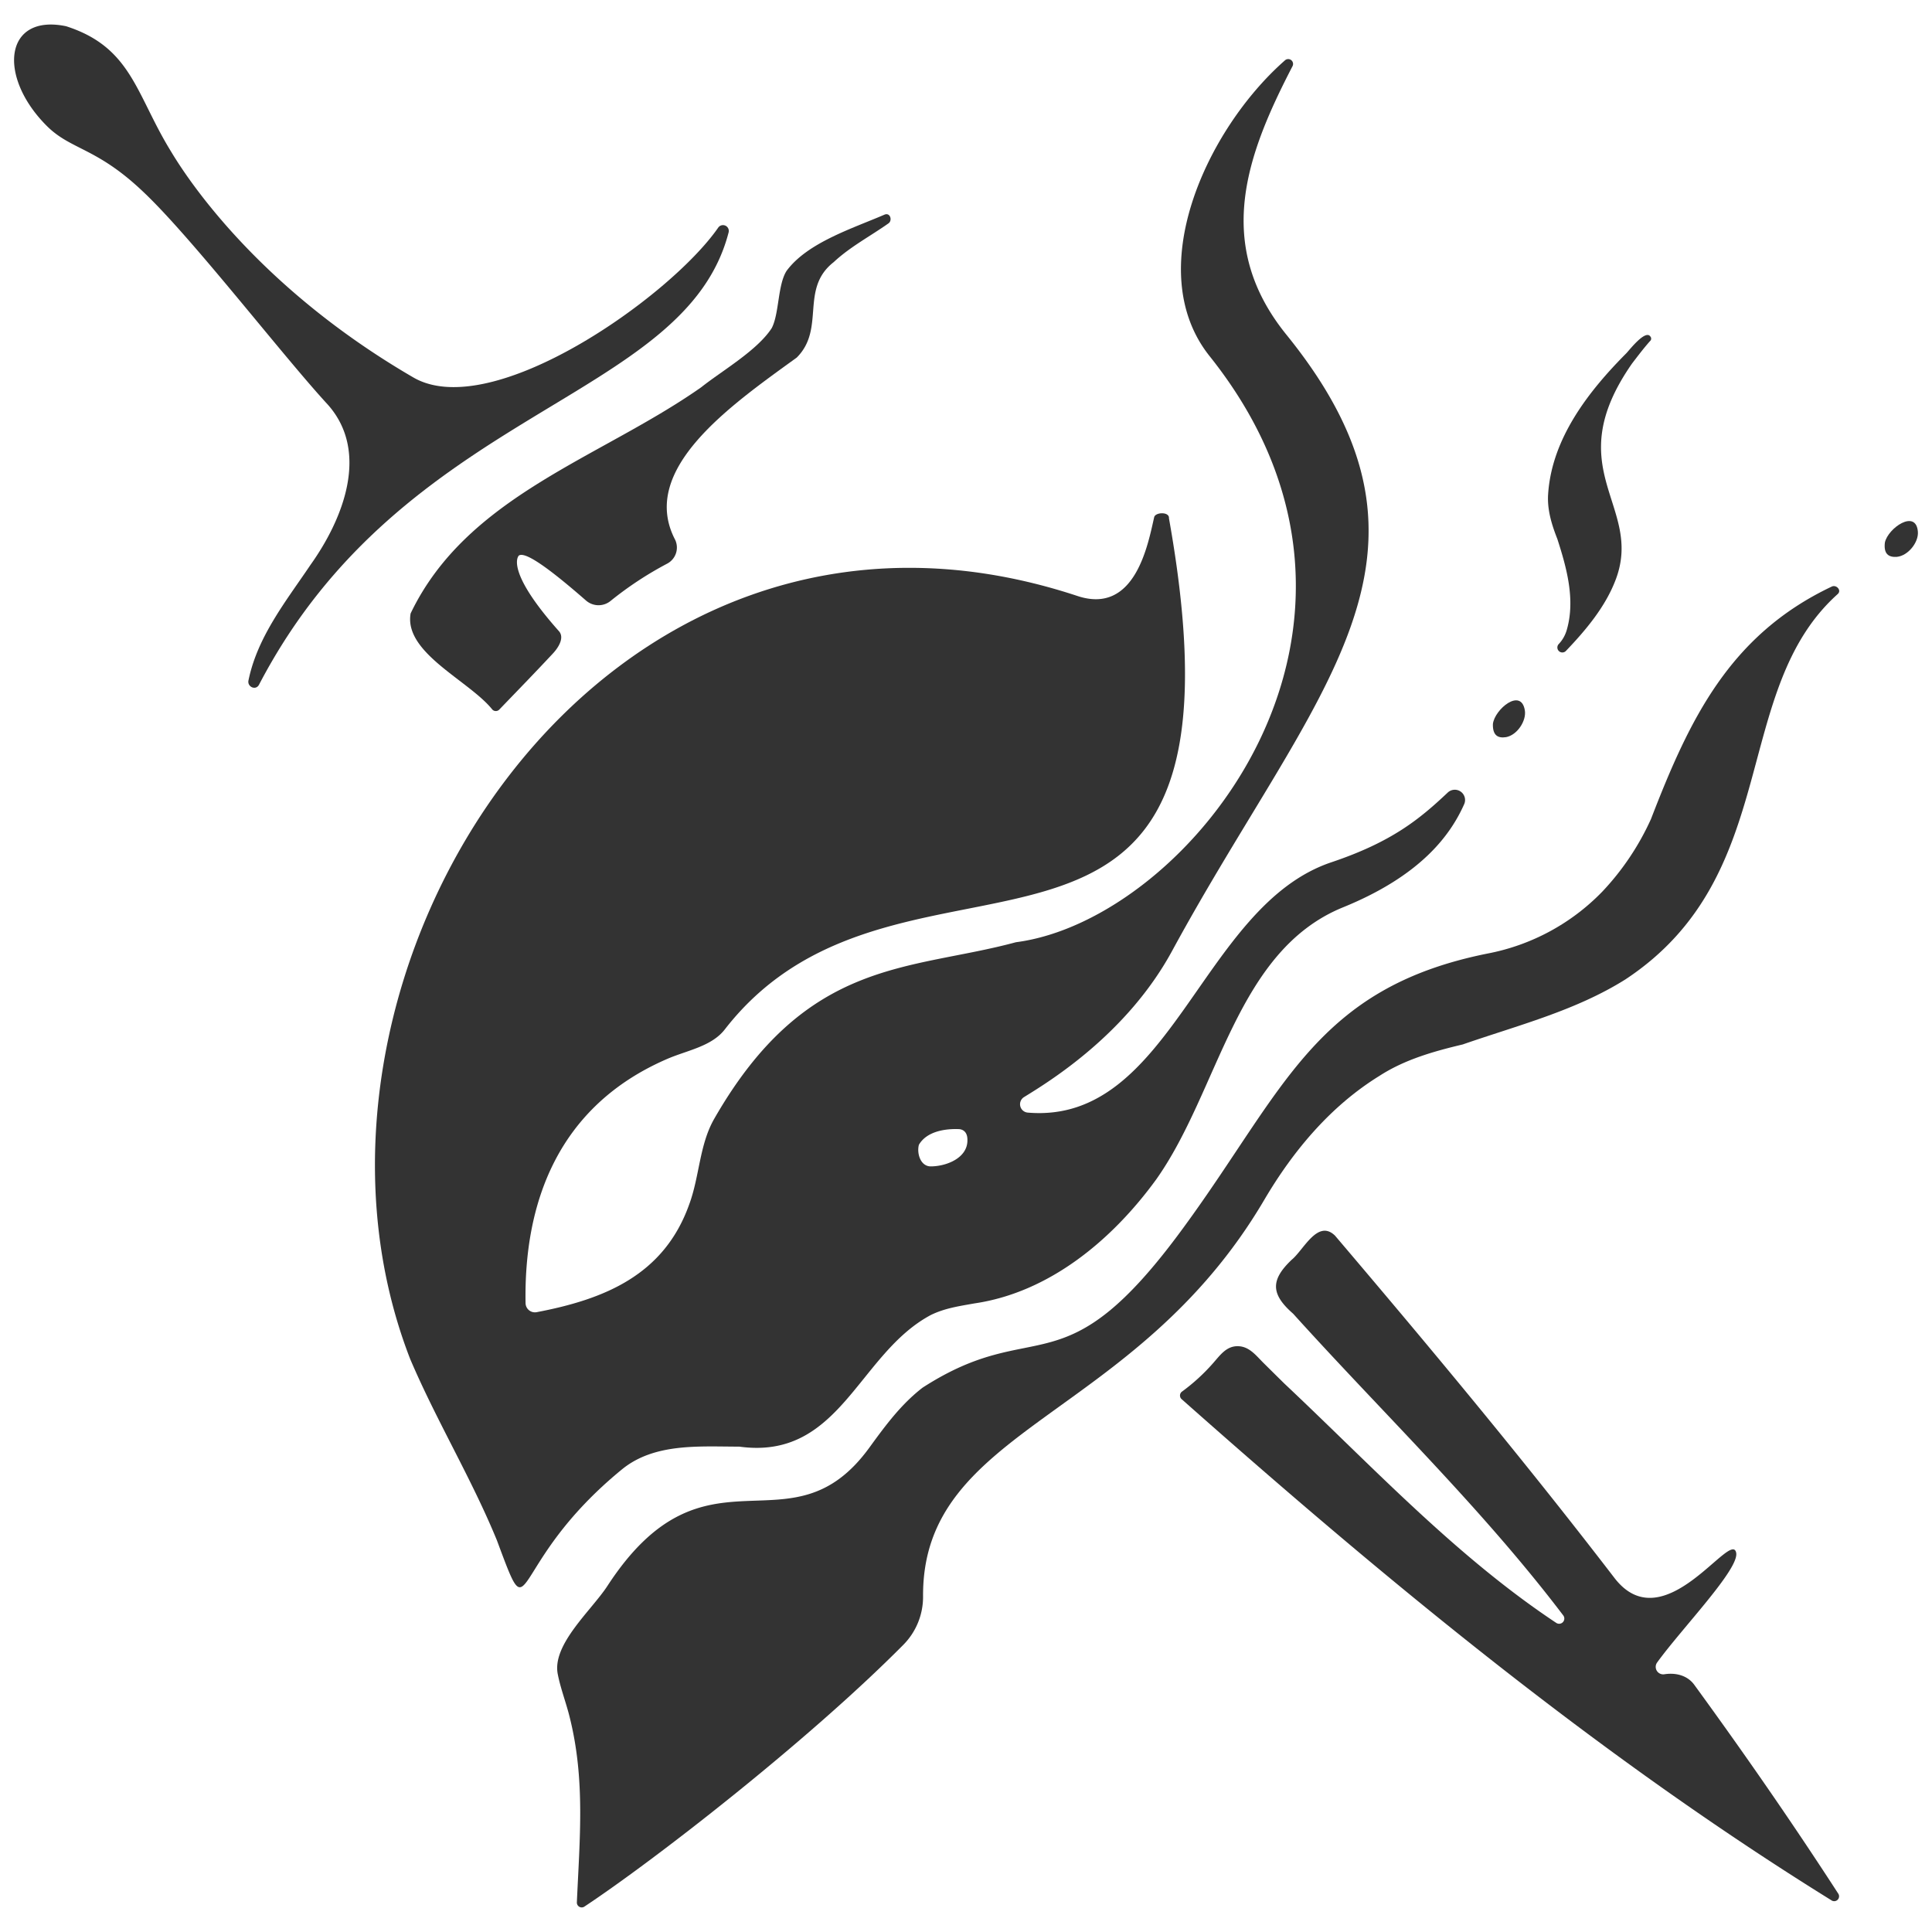 <?xml version="1.0" ?><svg data-name="Layer 4" id="Layer_4" viewBox="0 0 600 600" xmlns="http://www.w3.org/2000/svg"><title/><path d="M44.34,59.436c15.046,14.1,43.5,51.1,57.479,66.241,13.112,14.776,4.614,35.708-5.368,49.717-7.588,11.268-16.514,22.318-19.291,35.956-.39,1.912,2.184,3.177,3.244,1.368,45-86.363,132.255-87.755,145.882-140.572A1.807,1.807,0,0,0,223,70.76c-15.083,21.652-70.362,60.557-94.645,46.454-49.6-28.807-71.33-63.623-75.307-70.273C42.173,29.27,40.929,14.691,20.527,8.146,1.34,4.16-.862,23.68,14.485,39.062,22.02,46.615,29.886,45.716,44.34,59.436Z" style="fill:#333"/><path d="M127.52,190.51c-2.142,12.255,18.189,20.863,25.393,29.864a1.492,1.492,0,0,0,2.144-.008c5.572-5.79,11.184-11.55,16.662-17.428,1.76-1.888,3.635-4.932,1.86-6.926-17.163-19.284-12.439-23.482-12.439-23.482,2.251-1.536,11.51,5.828,20.858,13.976a5.912,5.912,0,0,0,7.653.093,108.557,108.557,0,0,1,17.648-11.61,5.652,5.652,0,0,0,2.385-7.333c-11.444-21.844,17.155-41.706,37.742-56.6,9.023-9.006.865-21.35,11.488-29.651,5.088-4.762,11.352-8.037,17.013-12.037,1.28-.905.553-3.384-1.156-2.742-10.1,4.358-23.965,8.7-30.466,17.46-2.8,4.3-2.29,13.328-4.639,17.814-4.506,6.961-15.479,13.259-21.9,18.371C186.367,142.328,145.08,153.894,127.52,190.51Z" style="fill:#333"/><path d="M176.986,533.567c4.788,19.332,3.027,37.525,2.163,57.3a1.51,1.51,0,0,0,2.257,1.3c21.343-14.109,69.338-51.309,99.132-81.355a21.143,21.143,0,0,0,6.128-15.014c-.308-52.828,65.628-54.615,105.943-123.137,8.945-15.2,20.549-29.13,35.8-38.545,7.849-5.076,16.859-7.613,25.856-9.754,17.085-5.932,35.025-10.468,50.482-20.172,49.1-32.363,32.394-89.524,65.931-119.664,1.375-1.163-.374-3.055-1.816-2.355-31.757,15.06-44.17,41.208-56.126,72.169A81.972,81.972,0,0,1,497.611,276.9a67.1,67.1,0,0,1-35.677,19.239c-53.556,10.755-63.154,42.5-94.454,85.187-37.573,51.445-45.28,26.592-80.974,49.631-6.593,5.093-11.4,11.586-16.255,18.251-24.843,34.694-50.837-3.935-81.626,43.337-4.945,7.593-17.321,18.219-15.388,27.465C174.137,524.574,175.9,529.032,176.986,533.567Z" style="fill:#333"/><path d="M568.9,590.241a1.511,1.511,0,0,0,2.053-2.052c-14.289-22.068-29.273-43.68-44.757-64.925-2.14-2.979-5.818-3.861-9.317-3.307a2.325,2.325,0,0,1-2.234-3.67c7.719-10.656,25.5-28.957,24.545-34.03-1.423-7.566-22.3,27.484-37.646,8-27.416-35.689-54.825-68.726-86.928-106.5-5.391-5.285-9.782,4.476-13.468,7.47-6.629,6.3-6.489,10.7.426,16.733,28.055,31.078,58.584,60.349,83.919,93.736a1.613,1.613,0,0,1-2.183,2.31c-31.225-20.722-57.252-48.746-84.448-74.334q-3.27-3.219-6.527-6.452c-2.141-2.125-4.163-4.83-7.391-5.12-4.067-.365-6.081,2.9-8.491,5.559a59.7,59.7,0,0,1-9.267,8.437,1.52,1.52,0,0,0-.3,2.356C430.535,490.877,496.481,545.349,568.9,590.241Z" style="fill:#333"/><path d="M506.867,112.866c1.89-2.459,3.595-4.721,5.528-6.9a1.013,1.013,0,0,0,.127-1.476c-1.507-2.17-6.288,3.958-7.4,5.166-11.754,11.808-23.126,26.4-24.323,43.616-.378,4.9,1.076,9.607,2.848,14.105,2.891,8.958,5.636,18.867,2.941,28.2a10.641,10.641,0,0,1-2.521,4.454,1.545,1.545,0,0,0,2.183,2.184c6.244-6.518,12.4-13.833,15.587-22.381C510.379,156.922,483.837,145.888,506.867,112.866Zm-20.1,88.76c.041-.052.084-.1.126-.154Z" style="fill:#333"/><path d="M127.4,422.089c8.157,19.16,19.02,37,26.923,56.285,11.446,30.721,2.457,7.739,38.8-22.019,10.132-8.31,24.158-7.085,36.476-7.09,31.335,4.3,36.838-28.787,59.457-40.866,4.322-2.134,8.9-2.779,13.589-3.617,23.218-3.41,42.736-19.672,56.418-38.488,19.625-27.684,24.713-70.956,58.023-84.512,24.061-9.792,33.308-22.311,37.639-32.06a3.189,3.189,0,0,0-5.11-3.593c-8.7,8.2-17.281,15.319-36.149,21.66-40.492,13.606-49.616,81.529-94.293,77.738a2.608,2.608,0,0,1-1.153-4.815c7.933-4.89,31.946-19.56,45.98-45.383,44.422-81.737,91.409-122.359,35.513-191.378-22.85-28.215-12.22-56.152,1.882-83.376a1.508,1.508,0,0,0-2.357-1.818c-24.4,21.445-44.56,65.3-23.38,91.85,66.944,83.9-6.254,175.036-60.156,182.013-33,8.92-64.983,4.716-93.7,54.847-4.636,8.09-4.54,17.951-7.792,26.651-7.848,21.943-26.388,29.4-47.341,33.391a2.912,2.912,0,0,1-3.452-2.813c-.533-30.869,9.825-61.12,44.072-75.871,6.133-2.642,13.705-3.845,17.8-9.124,55.629-71.677,167.848,8.7,137.943-158.734.192-2.123-4.258-1.939-4.594-.332-1.875,8.094-5.765,30.394-23.776,24.47C186.494,136.076,81.3,303.567,127.4,422.089Zm157.971-66.562c2.428-4.185,8.187-5.071,12.613-4.858,1.79.238,2.463,1.646,2.456,3.283.165,5.742-6.708,8.338-11.556,8.279C285.784,362.074,284.686,358.083,285.371,355.527Z" style="fill:#333"/><path d="M467.723,228.926c3.472-.644,6.354-5.078,5.833-8.3-1.16-7.188-9.383-.347-9.922,4.2C463.529,228.317,465.113,229.34,467.723,228.926Z" style="fill:#333"/><path d="M585.366,168.5c-.409,3.466,1.081,4.623,3.716,4.437,3.515-.339,6.772-4.5,6.535-7.761C595.086,157.919,586.3,164.018,585.366,168.5Z" style="fill:#333"/></svg>